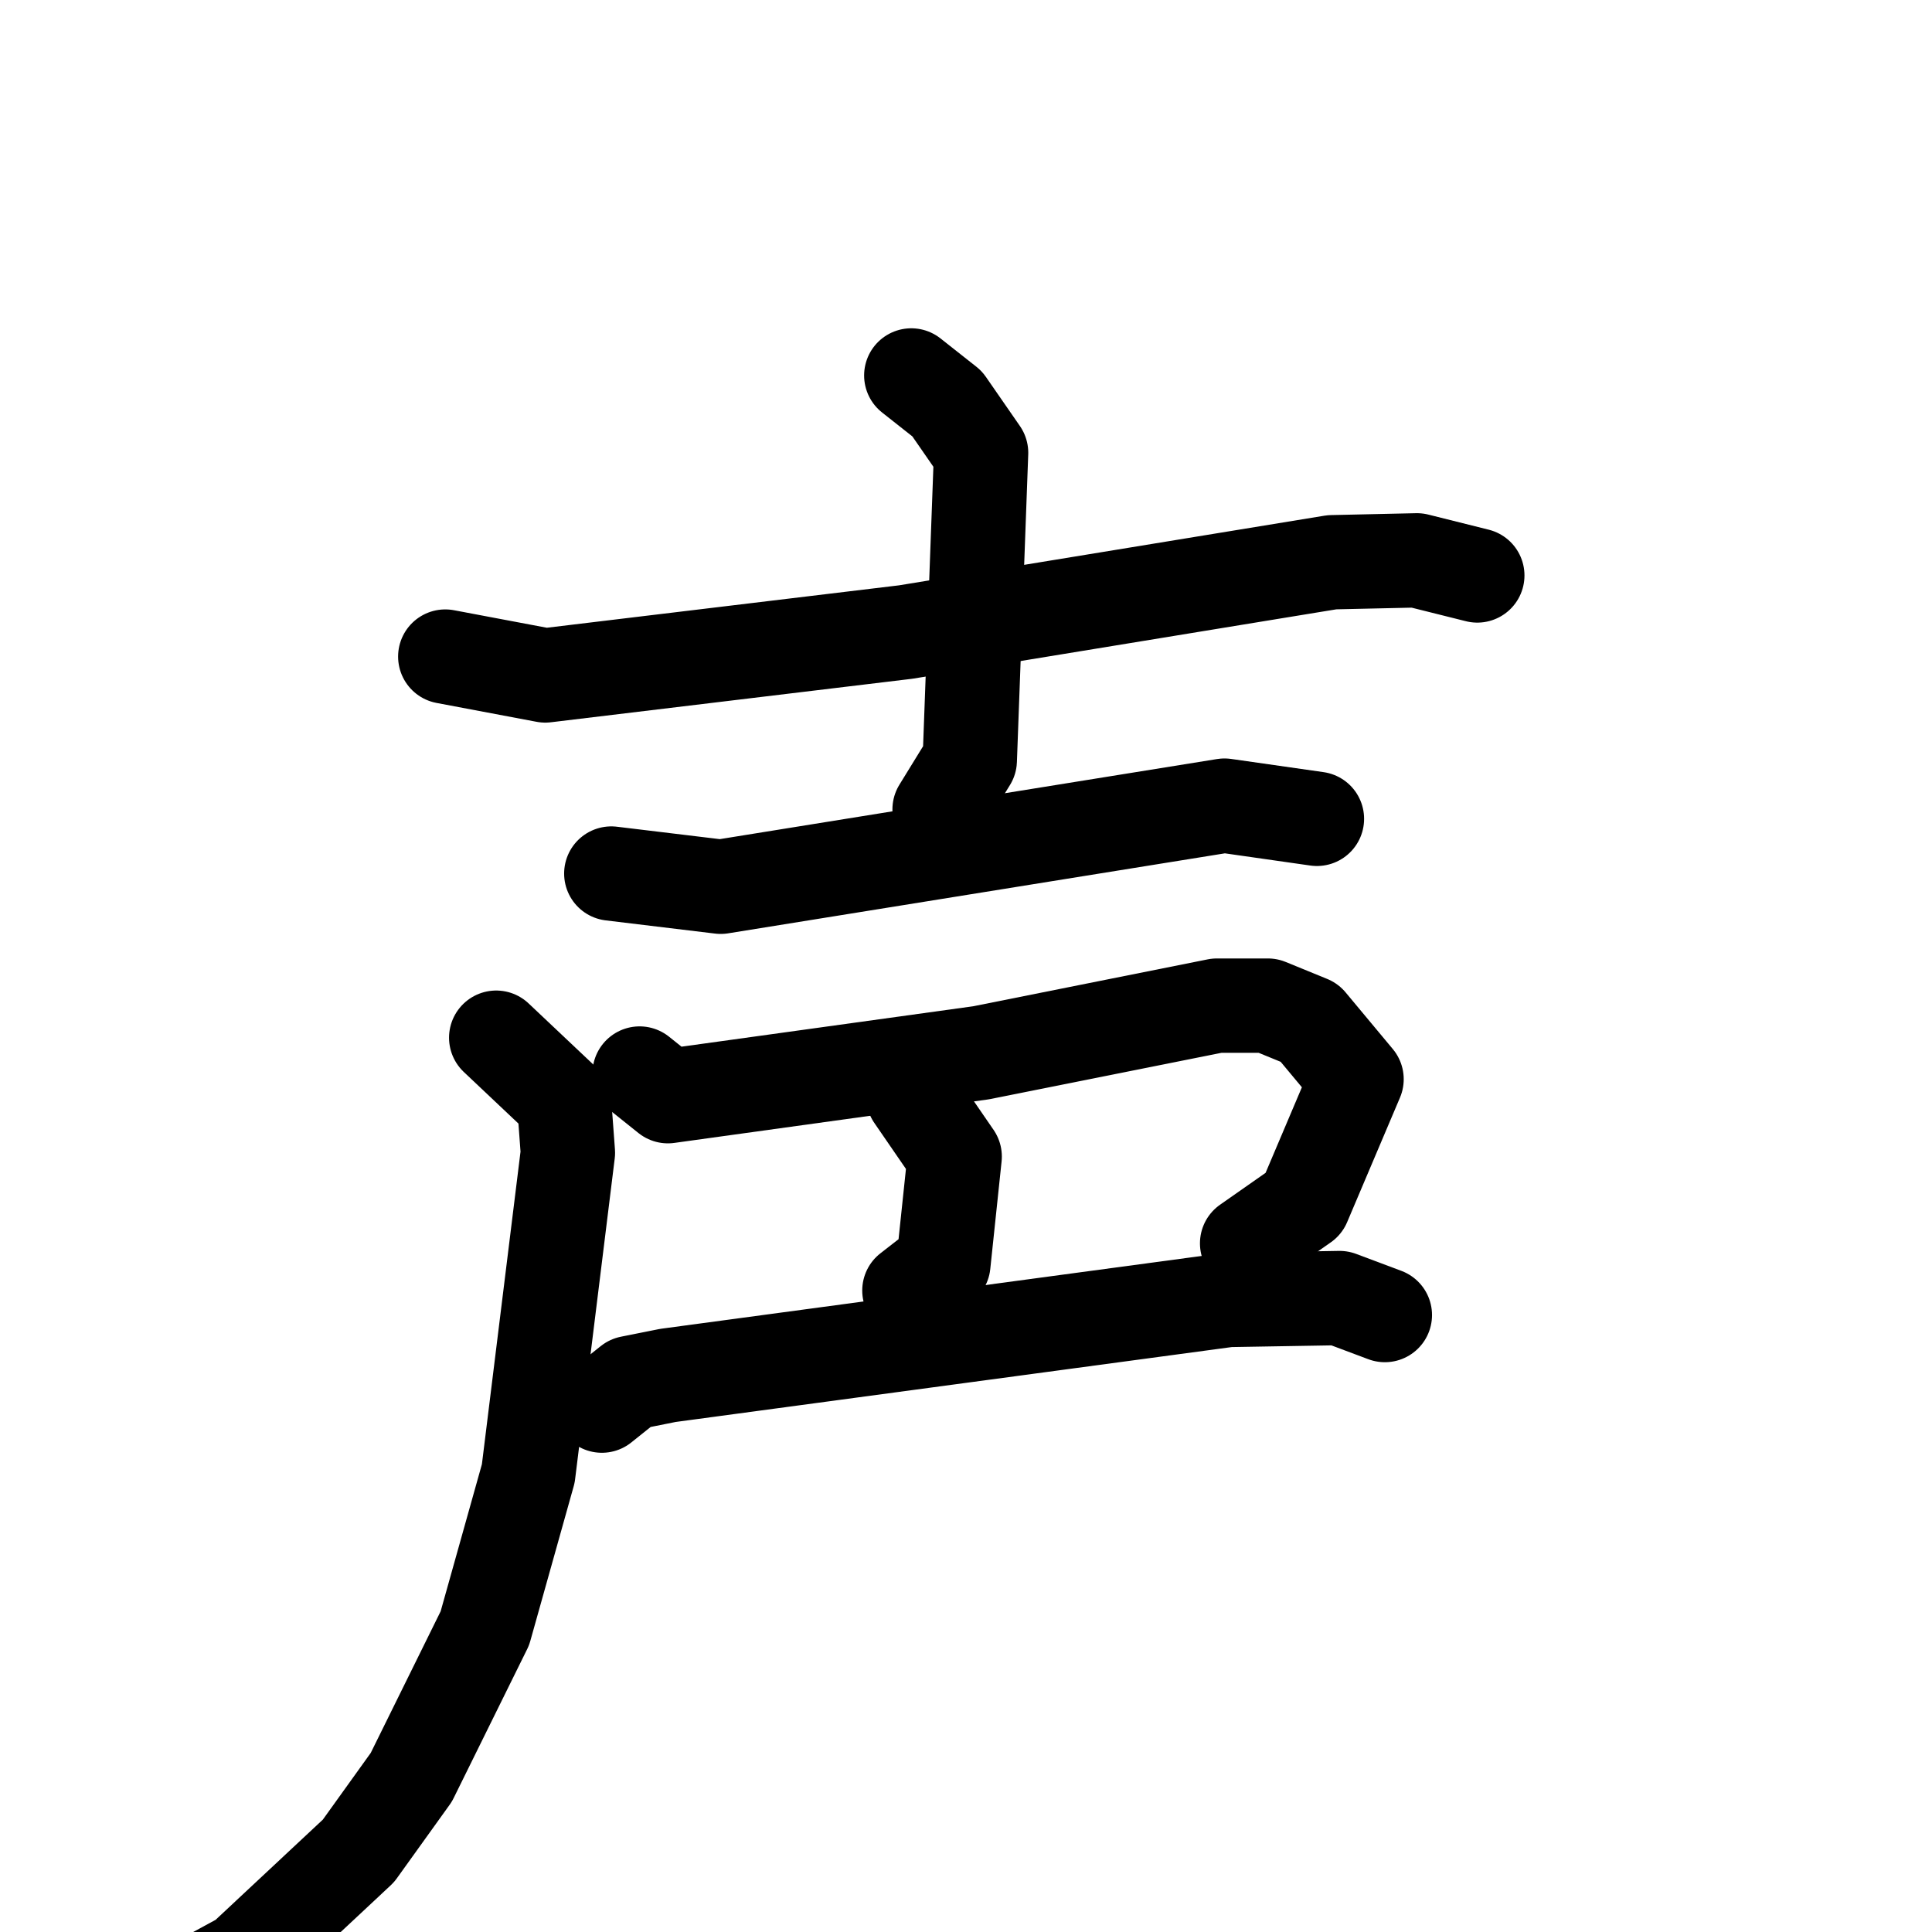 <svg xmlns="http://www.w3.org/2000/svg" viewBox="0 0 1024 1024">
  <g style="fill:none;stroke:#000000;stroke-width:50;stroke-linecap:round;stroke-linejoin:round;" transform="scale(1, 1) translate(0, 0)">
    <path d="M 236.0,348.0 L 289.0,358.0 L 480.0,335.0 L 706.0,298.0 L 751.0,297.0 L 783.0,305.0"/>
    <path d="M 483.0,199.0 L 502.0,214.0 L 520.0,240.0 L 514.0,403.0 L 498.0,429.0"/>
    <path d="M 324.0,463.0 L 382.0,470.0 L 649.0,427.0 L 698.0,434.0"/>
    <path d="M 339.0,569.0 L 354.0,581.0 L 520.0,558.0 L 645.0,533.0 L 672.0,533.0 L 694.0,542.0 L 719.0,572.0 L 691.0,638.0 L 661.0,659.0"/>
    <path d="M 484.0,581.0 L 506.0,613.0 L 500.0,670.0 L 482.0,684.0"/>
    <path d="M 319.0,745.0 L 334.0,733.0 L 354.0,729.0 L 651.0,689.0 L 710.0,688.0 L 734.0,697.0"/>
    <path d="M 263.0,550.0 L 299.0,584.0 L 301.0,611.0 L 280.0,781.0 L 257.0,863.0 L 218.0,942.0 L 190.0,981.0 L 129.0,1038.0 L 83.0,1063.0"/>
  </g>
</svg>

